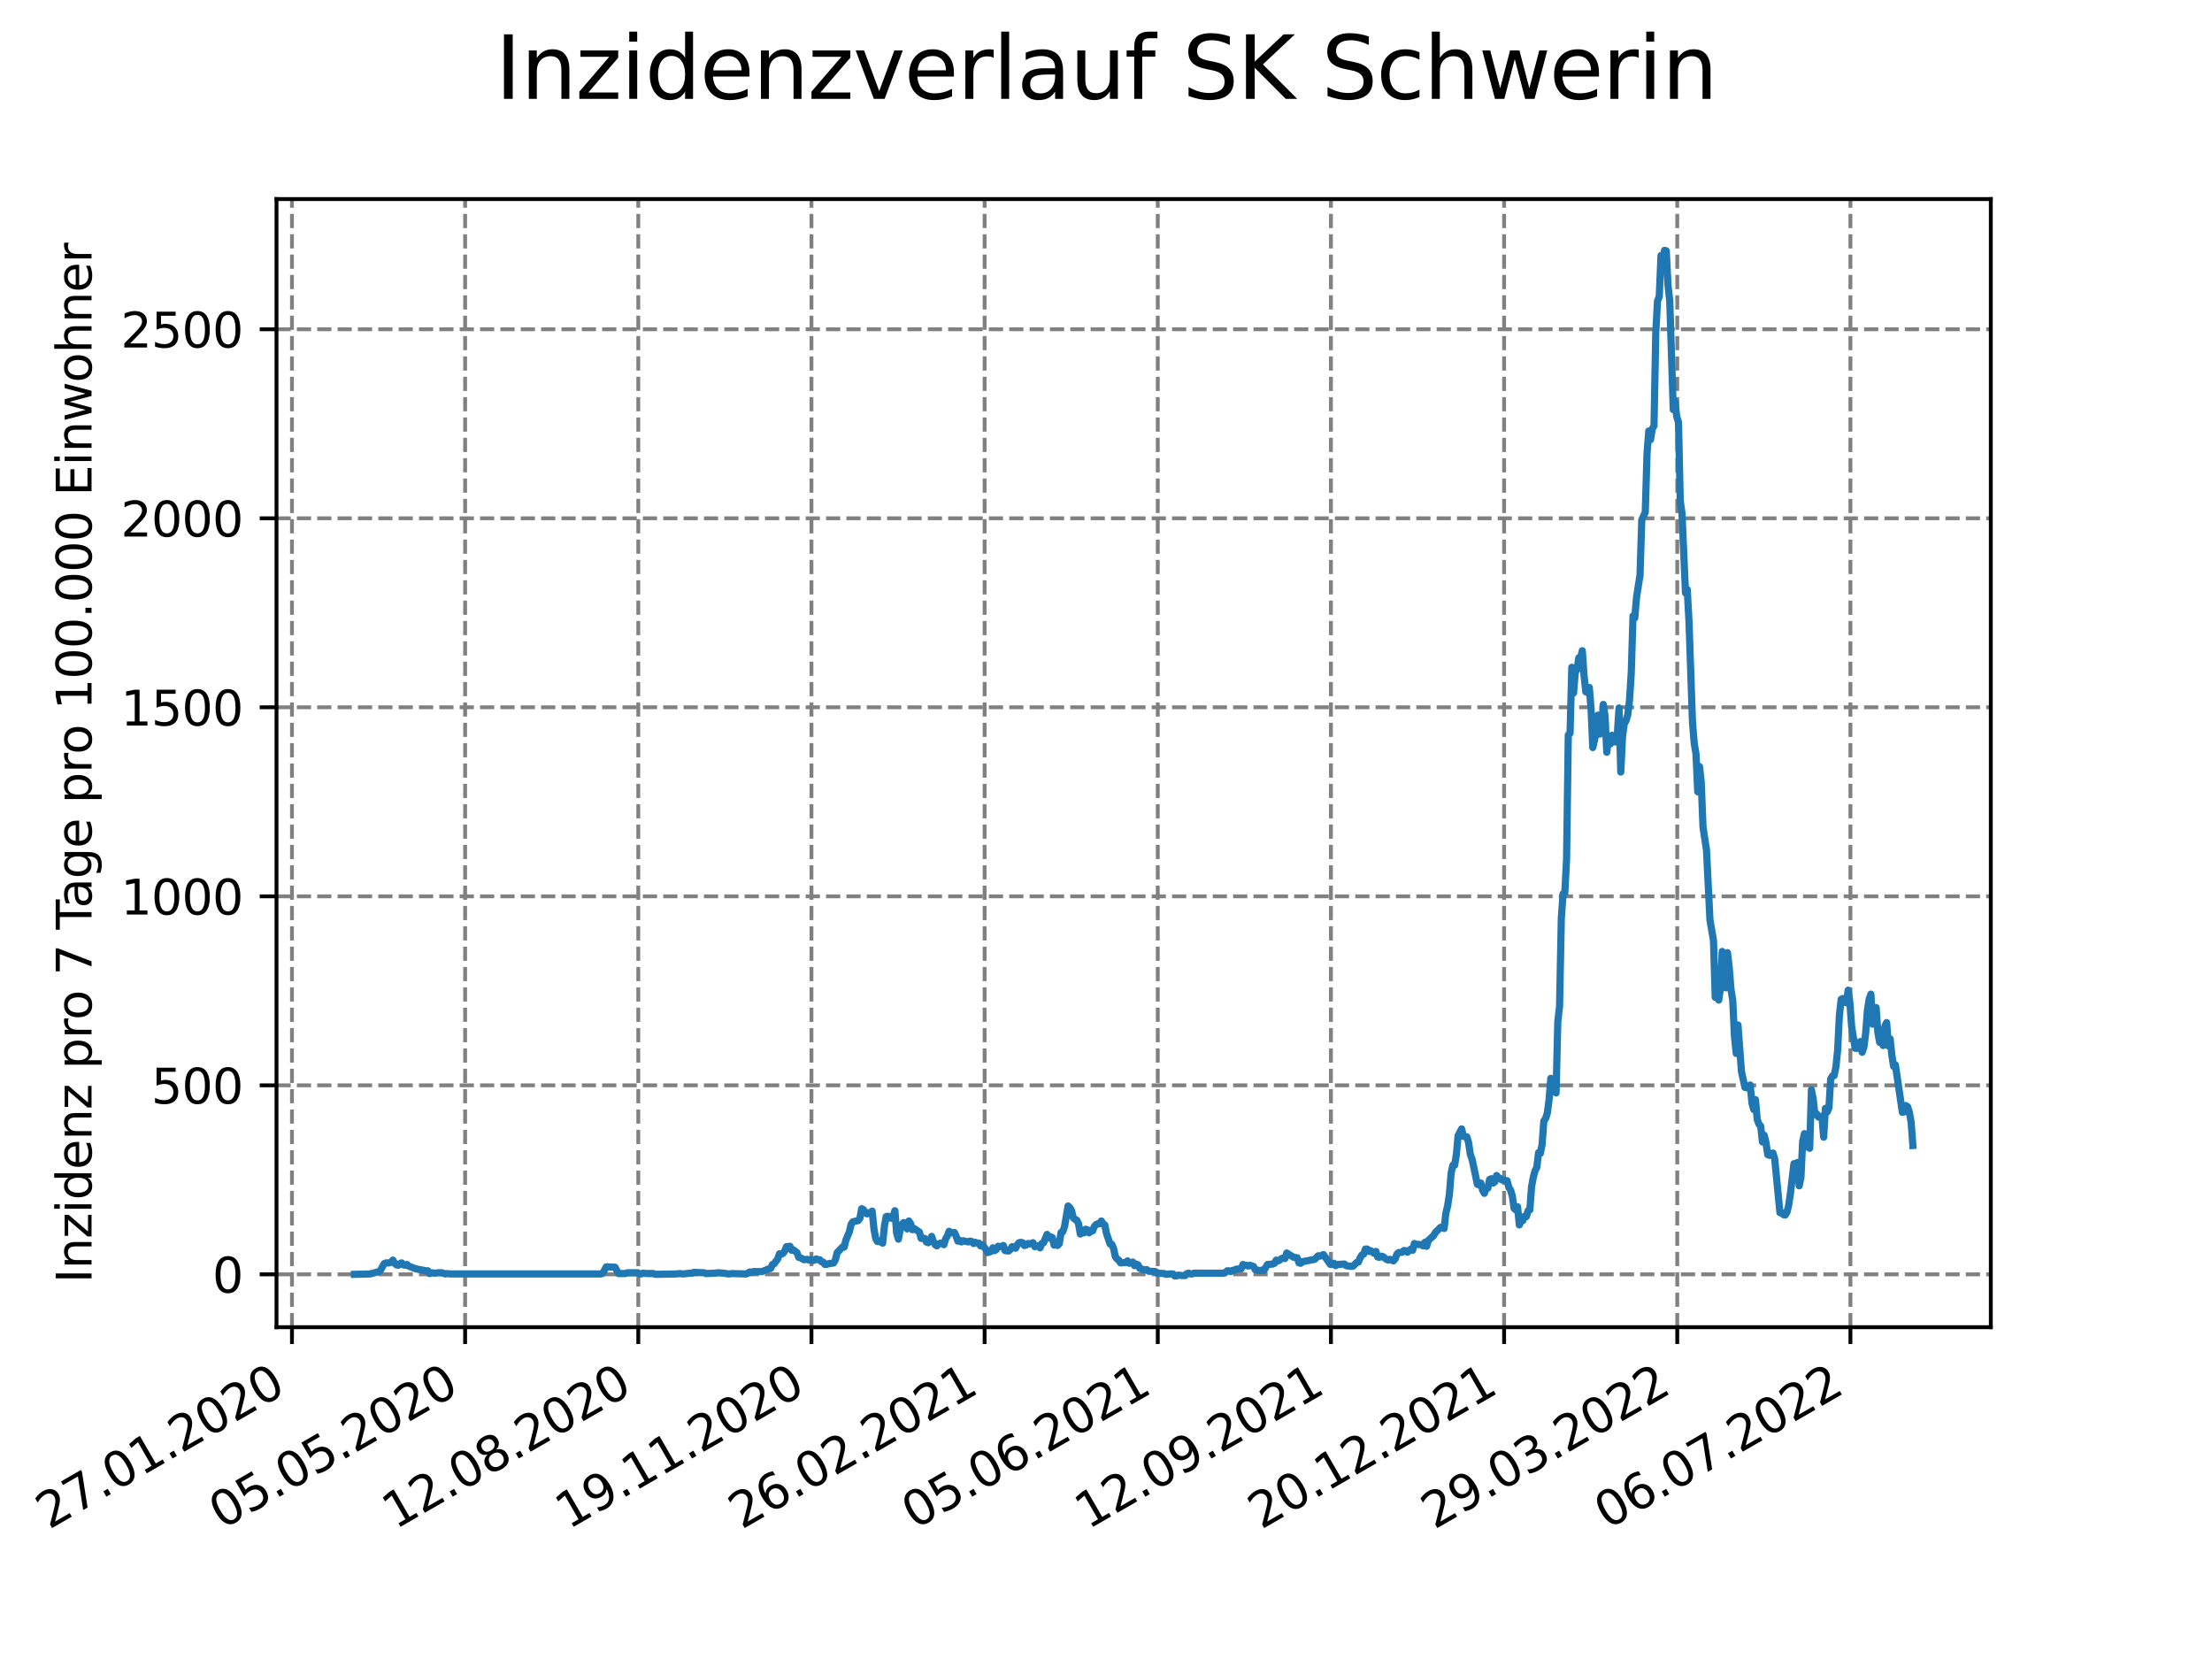 <?xml version="1.0" encoding="utf-8" standalone="no"?>
<!DOCTYPE svg PUBLIC "-//W3C//DTD SVG 1.1//EN"
  "http://www.w3.org/Graphics/SVG/1.1/DTD/svg11.dtd">
<svg xmlns:xlink="http://www.w3.org/1999/xlink" width="460.8pt" height="345.6pt" viewBox="0 0 460.8 345.6" xmlns="http://www.w3.org/2000/svg" version="1.1">
 <defs>
  <style type="text/css">*{stroke-linejoin: round; stroke-linecap: butt}</style>
 </defs>
 <g id="figure_1">
  <g id="patch_1">
   <path d="M 0 345.6 
L 460.8 345.6 
L 460.8 0 
L 0 0 
z
" style="fill: #ffffff"/>
  </g>
  <g id="axes_1">
   <g id="patch_2">
    <path d="M 57.6 276.48 
L 414.72 276.48 
L 414.72 41.472 
L 57.6 41.472 
z
" style="fill: #ffffff"/>
   </g>
   <g id="matplotlib.axis_1">
    <g id="xtick_1">
     <g id="line2d_1">
      <path d="M 60.822 276.48 
L 60.822 41.472 
" clip-path="url(#pbf410a4306)" style="fill: none; stroke-dasharray: 2.96,1.28; stroke-dashoffset: 0; stroke: #808080; stroke-width: 0.8"/>
     </g>
     <g id="line2d_2">
      <defs>
       <path id="mc52e5e1f3c" d="M 0 0 
L 0 3.5 
" style="stroke: #000000; stroke-width: 0.8"/>
      </defs>
      <g>
       <use xlink:href="#mc52e5e1f3c" x="60.822" y="276.48" style="stroke: #000000; stroke-width: 0.8"/>
      </g>
     </g>
     <g id="text_1">
      <!-- 27.01.2020 -->
      <g transform="translate(10.196 318.689)rotate(-30)scale(0.1 -0.1)">
       <defs>
        <path id="DejaVuSans-32" d="M 1228 531 
L 3431 531 
L 3431 0 
L 469 0 
L 469 531 
Q 828 903 1448 1529 
Q 2069 2156 2228 2338 
Q 2531 2678 2651 2914 
Q 2772 3150 2772 3378 
Q 2772 3750 2511 3984 
Q 2250 4219 1831 4219 
Q 1534 4219 1204 4116 
Q 875 4013 500 3803 
L 500 4441 
Q 881 4594 1212 4672 
Q 1544 4750 1819 4750 
Q 2544 4750 2975 4387 
Q 3406 4025 3406 3419 
Q 3406 3131 3298 2873 
Q 3191 2616 2906 2266 
Q 2828 2175 2409 1742 
Q 1991 1309 1228 531 
z
" transform="scale(0.016)"/>
        <path id="DejaVuSans-37" d="M 525 4666 
L 3525 4666 
L 3525 4397 
L 1831 0 
L 1172 0 
L 2766 4134 
L 525 4134 
L 525 4666 
z
" transform="scale(0.016)"/>
        <path id="DejaVuSans-2e" d="M 684 794 
L 1344 794 
L 1344 0 
L 684 0 
L 684 794 
z
" transform="scale(0.016)"/>
        <path id="DejaVuSans-30" d="M 2034 4250 
Q 1547 4250 1301 3770 
Q 1056 3291 1056 2328 
Q 1056 1369 1301 889 
Q 1547 409 2034 409 
Q 2525 409 2770 889 
Q 3016 1369 3016 2328 
Q 3016 3291 2770 3770 
Q 2525 4250 2034 4250 
z
M 2034 4750 
Q 2819 4750 3233 4129 
Q 3647 3509 3647 2328 
Q 3647 1150 3233 529 
Q 2819 -91 2034 -91 
Q 1250 -91 836 529 
Q 422 1150 422 2328 
Q 422 3509 836 4129 
Q 1250 4750 2034 4750 
z
" transform="scale(0.016)"/>
        <path id="DejaVuSans-31" d="M 794 531 
L 1825 531 
L 1825 4091 
L 703 3866 
L 703 4441 
L 1819 4666 
L 2450 4666 
L 2450 531 
L 3481 531 
L 3481 0 
L 794 0 
L 794 531 
z
" transform="scale(0.016)"/>
       </defs>
       <use xlink:href="#DejaVuSans-32"/>
       <use xlink:href="#DejaVuSans-37" x="63.623"/>
       <use xlink:href="#DejaVuSans-2e" x="127.246"/>
       <use xlink:href="#DejaVuSans-30" x="159.033"/>
       <use xlink:href="#DejaVuSans-31" x="222.656"/>
       <use xlink:href="#DejaVuSans-2e" x="286.279"/>
       <use xlink:href="#DejaVuSans-32" x="318.066"/>
       <use xlink:href="#DejaVuSans-30" x="381.689"/>
       <use xlink:href="#DejaVuSans-32" x="445.312"/>
       <use xlink:href="#DejaVuSans-30" x="508.936"/>
      </g>
     </g>
    </g>
    <g id="xtick_2">
     <g id="line2d_3">
      <path d="M 96.894 276.48 
L 96.894 41.472 
" clip-path="url(#pbf410a4306)" style="fill: none; stroke-dasharray: 2.96,1.28; stroke-dashoffset: 0; stroke: #808080; stroke-width: 0.8"/>
     </g>
     <g id="line2d_4">
      <g>
       <use xlink:href="#mc52e5e1f3c" x="96.894" y="276.48" style="stroke: #000000; stroke-width: 0.8"/>
      </g>
     </g>
     <g id="text_2">
      <!-- 05.05.2020 -->
      <g transform="translate(46.269 318.689)rotate(-30)scale(0.1 -0.1)">
       <defs>
        <path id="DejaVuSans-35" d="M 691 4666 
L 3169 4666 
L 3169 4134 
L 1269 4134 
L 1269 2991 
Q 1406 3038 1543 3061 
Q 1681 3084 1819 3084 
Q 2600 3084 3056 2656 
Q 3513 2228 3513 1497 
Q 3513 744 3044 326 
Q 2575 -91 1722 -91 
Q 1428 -91 1123 -41 
Q 819 9 494 109 
L 494 744 
Q 775 591 1075 516 
Q 1375 441 1709 441 
Q 2250 441 2565 725 
Q 2881 1009 2881 1497 
Q 2881 1984 2565 2268 
Q 2250 2553 1709 2553 
Q 1456 2553 1204 2497 
Q 953 2441 691 2322 
L 691 4666 
z
" transform="scale(0.016)"/>
       </defs>
       <use xlink:href="#DejaVuSans-30"/>
       <use xlink:href="#DejaVuSans-35" x="63.623"/>
       <use xlink:href="#DejaVuSans-2e" x="127.246"/>
       <use xlink:href="#DejaVuSans-30" x="159.033"/>
       <use xlink:href="#DejaVuSans-35" x="222.656"/>
       <use xlink:href="#DejaVuSans-2e" x="286.279"/>
       <use xlink:href="#DejaVuSans-32" x="318.066"/>
       <use xlink:href="#DejaVuSans-30" x="381.689"/>
       <use xlink:href="#DejaVuSans-32" x="445.312"/>
       <use xlink:href="#DejaVuSans-30" x="508.936"/>
      </g>
     </g>
    </g>
    <g id="xtick_3">
     <g id="line2d_5">
      <path d="M 132.967 276.48 
L 132.967 41.472 
" clip-path="url(#pbf410a4306)" style="fill: none; stroke-dasharray: 2.96,1.28; stroke-dashoffset: 0; stroke: #808080; stroke-width: 0.8"/>
     </g>
     <g id="line2d_6">
      <g>
       <use xlink:href="#mc52e5e1f3c" x="132.967" y="276.48" style="stroke: #000000; stroke-width: 0.8"/>
      </g>
     </g>
     <g id="text_3">
      <!-- 12.08.2020 -->
      <g transform="translate(82.342 318.689)rotate(-30)scale(0.1 -0.1)">
       <defs>
        <path id="DejaVuSans-38" d="M 2034 2216 
Q 1584 2216 1326 1975 
Q 1069 1734 1069 1313 
Q 1069 891 1326 650 
Q 1584 409 2034 409 
Q 2484 409 2743 651 
Q 3003 894 3003 1313 
Q 3003 1734 2745 1975 
Q 2488 2216 2034 2216 
z
M 1403 2484 
Q 997 2584 770 2862 
Q 544 3141 544 3541 
Q 544 4100 942 4425 
Q 1341 4750 2034 4750 
Q 2731 4750 3128 4425 
Q 3525 4100 3525 3541 
Q 3525 3141 3298 2862 
Q 3072 2584 2669 2484 
Q 3125 2378 3379 2068 
Q 3634 1759 3634 1313 
Q 3634 634 3220 271 
Q 2806 -91 2034 -91 
Q 1263 -91 848 271 
Q 434 634 434 1313 
Q 434 1759 690 2068 
Q 947 2378 1403 2484 
z
M 1172 3481 
Q 1172 3119 1398 2916 
Q 1625 2713 2034 2713 
Q 2441 2713 2670 2916 
Q 2900 3119 2900 3481 
Q 2900 3844 2670 4047 
Q 2441 4250 2034 4250 
Q 1625 4250 1398 4047 
Q 1172 3844 1172 3481 
z
" transform="scale(0.016)"/>
       </defs>
       <use xlink:href="#DejaVuSans-31"/>
       <use xlink:href="#DejaVuSans-32" x="63.623"/>
       <use xlink:href="#DejaVuSans-2e" x="127.246"/>
       <use xlink:href="#DejaVuSans-30" x="159.033"/>
       <use xlink:href="#DejaVuSans-38" x="222.656"/>
       <use xlink:href="#DejaVuSans-2e" x="286.279"/>
       <use xlink:href="#DejaVuSans-32" x="318.066"/>
       <use xlink:href="#DejaVuSans-30" x="381.689"/>
       <use xlink:href="#DejaVuSans-32" x="445.312"/>
       <use xlink:href="#DejaVuSans-30" x="508.936"/>
      </g>
     </g>
    </g>
    <g id="xtick_4">
     <g id="line2d_7">
      <path d="M 169.04 276.48 
L 169.04 41.472 
" clip-path="url(#pbf410a4306)" style="fill: none; stroke-dasharray: 2.96,1.28; stroke-dashoffset: 0; stroke: #808080; stroke-width: 0.8"/>
     </g>
     <g id="line2d_8">
      <g>
       <use xlink:href="#mc52e5e1f3c" x="169.04" y="276.48" style="stroke: #000000; stroke-width: 0.8"/>
      </g>
     </g>
     <g id="text_4">
      <!-- 19.11.2020 -->
      <g transform="translate(118.415 318.689)rotate(-30)scale(0.1 -0.1)">
       <defs>
        <path id="DejaVuSans-39" d="M 703 97 
L 703 672 
Q 941 559 1184 500 
Q 1428 441 1663 441 
Q 2288 441 2617 861 
Q 2947 1281 2994 2138 
Q 2813 1869 2534 1725 
Q 2256 1581 1919 1581 
Q 1219 1581 811 2004 
Q 403 2428 403 3163 
Q 403 3881 828 4315 
Q 1253 4750 1959 4750 
Q 2769 4750 3195 4129 
Q 3622 3509 3622 2328 
Q 3622 1225 3098 567 
Q 2575 -91 1691 -91 
Q 1453 -91 1209 -44 
Q 966 3 703 97 
z
M 1959 2075 
Q 2384 2075 2632 2365 
Q 2881 2656 2881 3163 
Q 2881 3666 2632 3958 
Q 2384 4250 1959 4250 
Q 1534 4250 1286 3958 
Q 1038 3666 1038 3163 
Q 1038 2656 1286 2365 
Q 1534 2075 1959 2075 
z
" transform="scale(0.016)"/>
       </defs>
       <use xlink:href="#DejaVuSans-31"/>
       <use xlink:href="#DejaVuSans-39" x="63.623"/>
       <use xlink:href="#DejaVuSans-2e" x="127.246"/>
       <use xlink:href="#DejaVuSans-31" x="159.033"/>
       <use xlink:href="#DejaVuSans-31" x="222.656"/>
       <use xlink:href="#DejaVuSans-2e" x="286.279"/>
       <use xlink:href="#DejaVuSans-32" x="318.066"/>
       <use xlink:href="#DejaVuSans-30" x="381.689"/>
       <use xlink:href="#DejaVuSans-32" x="445.312"/>
       <use xlink:href="#DejaVuSans-30" x="508.936"/>
      </g>
     </g>
    </g>
    <g id="xtick_5">
     <g id="line2d_9">
      <path d="M 205.113 276.48 
L 205.113 41.472 
" clip-path="url(#pbf410a4306)" style="fill: none; stroke-dasharray: 2.96,1.28; stroke-dashoffset: 0; stroke: #808080; stroke-width: 0.8"/>
     </g>
     <g id="line2d_10">
      <g>
       <use xlink:href="#mc52e5e1f3c" x="205.113" y="276.48" style="stroke: #000000; stroke-width: 0.8"/>
      </g>
     </g>
     <g id="text_5">
      <!-- 26.02.2021 -->
      <g transform="translate(154.487 318.689)rotate(-30)scale(0.1 -0.1)">
       <defs>
        <path id="DejaVuSans-36" d="M 2113 2584 
Q 1688 2584 1439 2293 
Q 1191 2003 1191 1497 
Q 1191 994 1439 701 
Q 1688 409 2113 409 
Q 2538 409 2786 701 
Q 3034 994 3034 1497 
Q 3034 2003 2786 2293 
Q 2538 2584 2113 2584 
z
M 3366 4563 
L 3366 3988 
Q 3128 4100 2886 4159 
Q 2644 4219 2406 4219 
Q 1781 4219 1451 3797 
Q 1122 3375 1075 2522 
Q 1259 2794 1537 2939 
Q 1816 3084 2150 3084 
Q 2853 3084 3261 2657 
Q 3669 2231 3669 1497 
Q 3669 778 3244 343 
Q 2819 -91 2113 -91 
Q 1303 -91 875 529 
Q 447 1150 447 2328 
Q 447 3434 972 4092 
Q 1497 4750 2381 4750 
Q 2619 4750 2861 4703 
Q 3103 4656 3366 4563 
z
" transform="scale(0.016)"/>
       </defs>
       <use xlink:href="#DejaVuSans-32"/>
       <use xlink:href="#DejaVuSans-36" x="63.623"/>
       <use xlink:href="#DejaVuSans-2e" x="127.246"/>
       <use xlink:href="#DejaVuSans-30" x="159.033"/>
       <use xlink:href="#DejaVuSans-32" x="222.656"/>
       <use xlink:href="#DejaVuSans-2e" x="286.279"/>
       <use xlink:href="#DejaVuSans-32" x="318.066"/>
       <use xlink:href="#DejaVuSans-30" x="381.689"/>
       <use xlink:href="#DejaVuSans-32" x="445.312"/>
       <use xlink:href="#DejaVuSans-31" x="508.936"/>
      </g>
     </g>
    </g>
    <g id="xtick_6">
     <g id="line2d_11">
      <path d="M 241.185 276.48 
L 241.185 41.472 
" clip-path="url(#pbf410a4306)" style="fill: none; stroke-dasharray: 2.96,1.28; stroke-dashoffset: 0; stroke: #808080; stroke-width: 0.8"/>
     </g>
     <g id="line2d_12">
      <g>
       <use xlink:href="#mc52e5e1f3c" x="241.185" y="276.48" style="stroke: #000000; stroke-width: 0.8"/>
      </g>
     </g>
     <g id="text_6">
      <!-- 05.06.2021 -->
      <g transform="translate(190.56 318.689)rotate(-30)scale(0.1 -0.1)">
       <use xlink:href="#DejaVuSans-30"/>
       <use xlink:href="#DejaVuSans-35" x="63.623"/>
       <use xlink:href="#DejaVuSans-2e" x="127.246"/>
       <use xlink:href="#DejaVuSans-30" x="159.033"/>
       <use xlink:href="#DejaVuSans-36" x="222.656"/>
       <use xlink:href="#DejaVuSans-2e" x="286.279"/>
       <use xlink:href="#DejaVuSans-32" x="318.066"/>
       <use xlink:href="#DejaVuSans-30" x="381.689"/>
       <use xlink:href="#DejaVuSans-32" x="445.312"/>
       <use xlink:href="#DejaVuSans-31" x="508.936"/>
      </g>
     </g>
    </g>
    <g id="xtick_7">
     <g id="line2d_13">
      <path d="M 277.258 276.48 
L 277.258 41.472 
" clip-path="url(#pbf410a4306)" style="fill: none; stroke-dasharray: 2.96,1.28; stroke-dashoffset: 0; stroke: #808080; stroke-width: 0.8"/>
     </g>
     <g id="line2d_14">
      <g>
       <use xlink:href="#mc52e5e1f3c" x="277.258" y="276.48" style="stroke: #000000; stroke-width: 0.8"/>
      </g>
     </g>
     <g id="text_7">
      <!-- 12.09.2021 -->
      <g transform="translate(226.633 318.689)rotate(-30)scale(0.1 -0.1)">
       <use xlink:href="#DejaVuSans-31"/>
       <use xlink:href="#DejaVuSans-32" x="63.623"/>
       <use xlink:href="#DejaVuSans-2e" x="127.246"/>
       <use xlink:href="#DejaVuSans-30" x="159.033"/>
       <use xlink:href="#DejaVuSans-39" x="222.656"/>
       <use xlink:href="#DejaVuSans-2e" x="286.279"/>
       <use xlink:href="#DejaVuSans-32" x="318.066"/>
       <use xlink:href="#DejaVuSans-30" x="381.689"/>
       <use xlink:href="#DejaVuSans-32" x="445.312"/>
       <use xlink:href="#DejaVuSans-31" x="508.936"/>
      </g>
     </g>
    </g>
    <g id="xtick_8">
     <g id="line2d_15">
      <path d="M 313.331 276.48 
L 313.331 41.472 
" clip-path="url(#pbf410a4306)" style="fill: none; stroke-dasharray: 2.96,1.28; stroke-dashoffset: 0; stroke: #808080; stroke-width: 0.8"/>
     </g>
     <g id="line2d_16">
      <g>
       <use xlink:href="#mc52e5e1f3c" x="313.331" y="276.48" style="stroke: #000000; stroke-width: 0.8"/>
      </g>
     </g>
     <g id="text_8">
      <!-- 20.12.2021 -->
      <g transform="translate(262.706 318.689)rotate(-30)scale(0.1 -0.1)">
       <use xlink:href="#DejaVuSans-32"/>
       <use xlink:href="#DejaVuSans-30" x="63.623"/>
       <use xlink:href="#DejaVuSans-2e" x="127.246"/>
       <use xlink:href="#DejaVuSans-31" x="159.033"/>
       <use xlink:href="#DejaVuSans-32" x="222.656"/>
       <use xlink:href="#DejaVuSans-2e" x="286.279"/>
       <use xlink:href="#DejaVuSans-32" x="318.066"/>
       <use xlink:href="#DejaVuSans-30" x="381.689"/>
       <use xlink:href="#DejaVuSans-32" x="445.312"/>
       <use xlink:href="#DejaVuSans-31" x="508.936"/>
      </g>
     </g>
    </g>
    <g id="xtick_9">
     <g id="line2d_17">
      <path d="M 349.403 276.48 
L 349.403 41.472 
" clip-path="url(#pbf410a4306)" style="fill: none; stroke-dasharray: 2.96,1.28; stroke-dashoffset: 0; stroke: #808080; stroke-width: 0.8"/>
     </g>
     <g id="line2d_18">
      <g>
       <use xlink:href="#mc52e5e1f3c" x="349.403" y="276.48" style="stroke: #000000; stroke-width: 0.8"/>
      </g>
     </g>
     <g id="text_9">
      <!-- 29.03.2022 -->
      <g transform="translate(298.778 318.689)rotate(-30)scale(0.1 -0.1)">
       <defs>
        <path id="DejaVuSans-33" d="M 2597 2516 
Q 3050 2419 3304 2112 
Q 3559 1806 3559 1356 
Q 3559 666 3084 287 
Q 2609 -91 1734 -91 
Q 1441 -91 1130 -33 
Q 819 25 488 141 
L 488 750 
Q 750 597 1062 519 
Q 1375 441 1716 441 
Q 2309 441 2620 675 
Q 2931 909 2931 1356 
Q 2931 1769 2642 2001 
Q 2353 2234 1838 2234 
L 1294 2234 
L 1294 2753 
L 1863 2753 
Q 2328 2753 2575 2939 
Q 2822 3125 2822 3475 
Q 2822 3834 2567 4026 
Q 2313 4219 1838 4219 
Q 1578 4219 1281 4162 
Q 984 4106 628 3988 
L 628 4550 
Q 988 4650 1302 4700 
Q 1616 4750 1894 4750 
Q 2613 4750 3031 4423 
Q 3450 4097 3450 3541 
Q 3450 3153 3228 2886 
Q 3006 2619 2597 2516 
z
" transform="scale(0.016)"/>
       </defs>
       <use xlink:href="#DejaVuSans-32"/>
       <use xlink:href="#DejaVuSans-39" x="63.623"/>
       <use xlink:href="#DejaVuSans-2e" x="127.246"/>
       <use xlink:href="#DejaVuSans-30" x="159.033"/>
       <use xlink:href="#DejaVuSans-33" x="222.656"/>
       <use xlink:href="#DejaVuSans-2e" x="286.279"/>
       <use xlink:href="#DejaVuSans-32" x="318.066"/>
       <use xlink:href="#DejaVuSans-30" x="381.689"/>
       <use xlink:href="#DejaVuSans-32" x="445.312"/>
       <use xlink:href="#DejaVuSans-32" x="508.936"/>
      </g>
     </g>
    </g>
    <g id="xtick_10">
     <g id="line2d_19">
      <path d="M 385.476 276.48 
L 385.476 41.472 
" clip-path="url(#pbf410a4306)" style="fill: none; stroke-dasharray: 2.96,1.28; stroke-dashoffset: 0; stroke: #808080; stroke-width: 0.8"/>
     </g>
     <g id="line2d_20">
      <g>
       <use xlink:href="#mc52e5e1f3c" x="385.476" y="276.48" style="stroke: #000000; stroke-width: 0.8"/>
      </g>
     </g>
     <g id="text_10">
      <!-- 06.07.2022 -->
      <g transform="translate(334.851 318.689)rotate(-30)scale(0.1 -0.1)">
       <use xlink:href="#DejaVuSans-30"/>
       <use xlink:href="#DejaVuSans-36" x="63.623"/>
       <use xlink:href="#DejaVuSans-2e" x="127.246"/>
       <use xlink:href="#DejaVuSans-30" x="159.033"/>
       <use xlink:href="#DejaVuSans-37" x="222.656"/>
       <use xlink:href="#DejaVuSans-2e" x="286.279"/>
       <use xlink:href="#DejaVuSans-32" x="318.066"/>
       <use xlink:href="#DejaVuSans-30" x="381.689"/>
       <use xlink:href="#DejaVuSans-32" x="445.312"/>
       <use xlink:href="#DejaVuSans-32" x="508.936"/>
      </g>
     </g>
    </g>
   </g>
   <g id="matplotlib.axis_2">
    <g id="ytick_1">
     <g id="line2d_21">
      <path d="M 57.6 265.469 
L 414.72 265.469 
" clip-path="url(#pbf410a4306)" style="fill: none; stroke-dasharray: 2.96,1.28; stroke-dashoffset: 0; stroke: #808080; stroke-width: 0.8"/>
     </g>
     <g id="line2d_22">
      <defs>
       <path id="m080d92d76c" d="M 0 0 
L -3.5 0 
" style="stroke: #000000; stroke-width: 0.8"/>
      </defs>
      <g>
       <use xlink:href="#m080d92d76c" x="57.6" y="265.469" style="stroke: #000000; stroke-width: 0.8"/>
      </g>
     </g>
     <g id="text_11">
      <!-- 0 -->
      <g transform="translate(44.237 269.268)scale(0.1 -0.1)">
       <use xlink:href="#DejaVuSans-30"/>
      </g>
     </g>
    </g>
    <g id="ytick_2">
     <g id="line2d_23">
      <path d="M 57.6 226.093 
L 414.72 226.093 
" clip-path="url(#pbf410a4306)" style="fill: none; stroke-dasharray: 2.96,1.28; stroke-dashoffset: 0; stroke: #808080; stroke-width: 0.8"/>
     </g>
     <g id="line2d_24">
      <g>
       <use xlink:href="#m080d92d76c" x="57.6" y="226.093" style="stroke: #000000; stroke-width: 0.8"/>
      </g>
     </g>
     <g id="text_12">
      <!-- 500 -->
      <g transform="translate(31.512 229.893)scale(0.1 -0.1)">
       <use xlink:href="#DejaVuSans-35"/>
       <use xlink:href="#DejaVuSans-30" x="63.623"/>
       <use xlink:href="#DejaVuSans-30" x="127.246"/>
      </g>
     </g>
    </g>
    <g id="ytick_3">
     <g id="line2d_25">
      <path d="M 57.6 186.718 
L 414.72 186.718 
" clip-path="url(#pbf410a4306)" style="fill: none; stroke-dasharray: 2.96,1.28; stroke-dashoffset: 0; stroke: #808080; stroke-width: 0.8"/>
     </g>
     <g id="line2d_26">
      <g>
       <use xlink:href="#m080d92d76c" x="57.6" y="186.718" style="stroke: #000000; stroke-width: 0.8"/>
      </g>
     </g>
     <g id="text_13">
      <!-- 1000 -->
      <g transform="translate(25.15 190.518)scale(0.1 -0.1)">
       <use xlink:href="#DejaVuSans-31"/>
       <use xlink:href="#DejaVuSans-30" x="63.623"/>
       <use xlink:href="#DejaVuSans-30" x="127.246"/>
       <use xlink:href="#DejaVuSans-30" x="190.869"/>
      </g>
     </g>
    </g>
    <g id="ytick_4">
     <g id="line2d_27">
      <path d="M 57.6 147.343 
L 414.72 147.343 
" clip-path="url(#pbf410a4306)" style="fill: none; stroke-dasharray: 2.96,1.28; stroke-dashoffset: 0; stroke: #808080; stroke-width: 0.8"/>
     </g>
     <g id="line2d_28">
      <g>
       <use xlink:href="#m080d92d76c" x="57.6" y="147.343" style="stroke: #000000; stroke-width: 0.8"/>
      </g>
     </g>
     <g id="text_14">
      <!-- 1500 -->
      <g transform="translate(25.15 151.143)scale(0.1 -0.1)">
       <use xlink:href="#DejaVuSans-31"/>
       <use xlink:href="#DejaVuSans-35" x="63.623"/>
       <use xlink:href="#DejaVuSans-30" x="127.246"/>
       <use xlink:href="#DejaVuSans-30" x="190.869"/>
      </g>
     </g>
    </g>
    <g id="ytick_5">
     <g id="line2d_29">
      <path d="M 57.6 107.968 
L 414.72 107.968 
" clip-path="url(#pbf410a4306)" style="fill: none; stroke-dasharray: 2.96,1.28; stroke-dashoffset: 0; stroke: #808080; stroke-width: 0.8"/>
     </g>
     <g id="line2d_30">
      <g>
       <use xlink:href="#m080d92d76c" x="57.6" y="107.968" style="stroke: #000000; stroke-width: 0.8"/>
      </g>
     </g>
     <g id="text_15">
      <!-- 2000 -->
      <g transform="translate(25.15 111.767)scale(0.1 -0.1)">
       <use xlink:href="#DejaVuSans-32"/>
       <use xlink:href="#DejaVuSans-30" x="63.623"/>
       <use xlink:href="#DejaVuSans-30" x="127.246"/>
       <use xlink:href="#DejaVuSans-30" x="190.869"/>
      </g>
     </g>
    </g>
    <g id="ytick_6">
     <g id="line2d_31">
      <path d="M 57.6 68.593 
L 414.72 68.593 
" clip-path="url(#pbf410a4306)" style="fill: none; stroke-dasharray: 2.96,1.28; stroke-dashoffset: 0; stroke: #808080; stroke-width: 0.8"/>
     </g>
     <g id="line2d_32">
      <g>
       <use xlink:href="#m080d92d76c" x="57.6" y="68.593" style="stroke: #000000; stroke-width: 0.8"/>
      </g>
     </g>
     <g id="text_16">
      <!-- 2500 -->
      <g transform="translate(25.15 72.392)scale(0.1 -0.1)">
       <use xlink:href="#DejaVuSans-32"/>
       <use xlink:href="#DejaVuSans-35" x="63.623"/>
       <use xlink:href="#DejaVuSans-30" x="127.246"/>
       <use xlink:href="#DejaVuSans-30" x="190.869"/>
      </g>
     </g>
    </g>
    <g id="text_17">
     <!-- Inzidenz pro 7 Tage pro 100.000 Einwohner -->
     <g transform="translate(19.07 267.301)rotate(-90)scale(0.1 -0.1)">
      <defs>
       <path id="DejaVuSans-49" d="M 628 4666 
L 1259 4666 
L 1259 0 
L 628 0 
L 628 4666 
z
" transform="scale(0.016)"/>
       <path id="DejaVuSans-6e" d="M 3513 2113 
L 3513 0 
L 2938 0 
L 2938 2094 
Q 2938 2591 2744 2837 
Q 2550 3084 2163 3084 
Q 1697 3084 1428 2787 
Q 1159 2491 1159 1978 
L 1159 0 
L 581 0 
L 581 3500 
L 1159 3500 
L 1159 2956 
Q 1366 3272 1645 3428 
Q 1925 3584 2291 3584 
Q 2894 3584 3203 3211 
Q 3513 2838 3513 2113 
z
" transform="scale(0.016)"/>
       <path id="DejaVuSans-7a" d="M 353 3500 
L 3084 3500 
L 3084 2975 
L 922 459 
L 3084 459 
L 3084 0 
L 275 0 
L 275 525 
L 2438 3041 
L 353 3041 
L 353 3500 
z
" transform="scale(0.016)"/>
       <path id="DejaVuSans-69" d="M 603 3500 
L 1178 3500 
L 1178 0 
L 603 0 
L 603 3500 
z
M 603 4863 
L 1178 4863 
L 1178 4134 
L 603 4134 
L 603 4863 
z
" transform="scale(0.016)"/>
       <path id="DejaVuSans-64" d="M 2906 2969 
L 2906 4863 
L 3481 4863 
L 3481 0 
L 2906 0 
L 2906 525 
Q 2725 213 2448 61 
Q 2172 -91 1784 -91 
Q 1150 -91 751 415 
Q 353 922 353 1747 
Q 353 2572 751 3078 
Q 1150 3584 1784 3584 
Q 2172 3584 2448 3432 
Q 2725 3281 2906 2969 
z
M 947 1747 
Q 947 1113 1208 752 
Q 1469 391 1925 391 
Q 2381 391 2643 752 
Q 2906 1113 2906 1747 
Q 2906 2381 2643 2742 
Q 2381 3103 1925 3103 
Q 1469 3103 1208 2742 
Q 947 2381 947 1747 
z
" transform="scale(0.016)"/>
       <path id="DejaVuSans-65" d="M 3597 1894 
L 3597 1613 
L 953 1613 
Q 991 1019 1311 708 
Q 1631 397 2203 397 
Q 2534 397 2845 478 
Q 3156 559 3463 722 
L 3463 178 
Q 3153 47 2828 -22 
Q 2503 -91 2169 -91 
Q 1331 -91 842 396 
Q 353 884 353 1716 
Q 353 2575 817 3079 
Q 1281 3584 2069 3584 
Q 2775 3584 3186 3129 
Q 3597 2675 3597 1894 
z
M 3022 2063 
Q 3016 2534 2758 2815 
Q 2500 3097 2075 3097 
Q 1594 3097 1305 2825 
Q 1016 2553 972 2059 
L 3022 2063 
z
" transform="scale(0.016)"/>
       <path id="DejaVuSans-20" transform="scale(0.016)"/>
       <path id="DejaVuSans-70" d="M 1159 525 
L 1159 -1331 
L 581 -1331 
L 581 3500 
L 1159 3500 
L 1159 2969 
Q 1341 3281 1617 3432 
Q 1894 3584 2278 3584 
Q 2916 3584 3314 3078 
Q 3713 2572 3713 1747 
Q 3713 922 3314 415 
Q 2916 -91 2278 -91 
Q 1894 -91 1617 61 
Q 1341 213 1159 525 
z
M 3116 1747 
Q 3116 2381 2855 2742 
Q 2594 3103 2138 3103 
Q 1681 3103 1420 2742 
Q 1159 2381 1159 1747 
Q 1159 1113 1420 752 
Q 1681 391 2138 391 
Q 2594 391 2855 752 
Q 3116 1113 3116 1747 
z
" transform="scale(0.016)"/>
       <path id="DejaVuSans-72" d="M 2631 2963 
Q 2534 3019 2420 3045 
Q 2306 3072 2169 3072 
Q 1681 3072 1420 2755 
Q 1159 2438 1159 1844 
L 1159 0 
L 581 0 
L 581 3500 
L 1159 3500 
L 1159 2956 
Q 1341 3275 1631 3429 
Q 1922 3584 2338 3584 
Q 2397 3584 2469 3576 
Q 2541 3569 2628 3553 
L 2631 2963 
z
" transform="scale(0.016)"/>
       <path id="DejaVuSans-6f" d="M 1959 3097 
Q 1497 3097 1228 2736 
Q 959 2375 959 1747 
Q 959 1119 1226 758 
Q 1494 397 1959 397 
Q 2419 397 2687 759 
Q 2956 1122 2956 1747 
Q 2956 2369 2687 2733 
Q 2419 3097 1959 3097 
z
M 1959 3584 
Q 2709 3584 3137 3096 
Q 3566 2609 3566 1747 
Q 3566 888 3137 398 
Q 2709 -91 1959 -91 
Q 1206 -91 779 398 
Q 353 888 353 1747 
Q 353 2609 779 3096 
Q 1206 3584 1959 3584 
z
" transform="scale(0.016)"/>
       <path id="DejaVuSans-54" d="M -19 4666 
L 3928 4666 
L 3928 4134 
L 2272 4134 
L 2272 0 
L 1638 0 
L 1638 4134 
L -19 4134 
L -19 4666 
z
" transform="scale(0.016)"/>
       <path id="DejaVuSans-61" d="M 2194 1759 
Q 1497 1759 1228 1600 
Q 959 1441 959 1056 
Q 959 750 1161 570 
Q 1363 391 1709 391 
Q 2188 391 2477 730 
Q 2766 1069 2766 1631 
L 2766 1759 
L 2194 1759 
z
M 3341 1997 
L 3341 0 
L 2766 0 
L 2766 531 
Q 2569 213 2275 61 
Q 1981 -91 1556 -91 
Q 1019 -91 701 211 
Q 384 513 384 1019 
Q 384 1609 779 1909 
Q 1175 2209 1959 2209 
L 2766 2209 
L 2766 2266 
Q 2766 2663 2505 2880 
Q 2244 3097 1772 3097 
Q 1472 3097 1187 3025 
Q 903 2953 641 2809 
L 641 3341 
Q 956 3463 1253 3523 
Q 1550 3584 1831 3584 
Q 2591 3584 2966 3190 
Q 3341 2797 3341 1997 
z
" transform="scale(0.016)"/>
       <path id="DejaVuSans-67" d="M 2906 1791 
Q 2906 2416 2648 2759 
Q 2391 3103 1925 3103 
Q 1463 3103 1205 2759 
Q 947 2416 947 1791 
Q 947 1169 1205 825 
Q 1463 481 1925 481 
Q 2391 481 2648 825 
Q 2906 1169 2906 1791 
z
M 3481 434 
Q 3481 -459 3084 -895 
Q 2688 -1331 1869 -1331 
Q 1566 -1331 1297 -1286 
Q 1028 -1241 775 -1147 
L 775 -588 
Q 1028 -725 1275 -790 
Q 1522 -856 1778 -856 
Q 2344 -856 2625 -561 
Q 2906 -266 2906 331 
L 2906 616 
Q 2728 306 2450 153 
Q 2172 0 1784 0 
Q 1141 0 747 490 
Q 353 981 353 1791 
Q 353 2603 747 3093 
Q 1141 3584 1784 3584 
Q 2172 3584 2450 3431 
Q 2728 3278 2906 2969 
L 2906 3500 
L 3481 3500 
L 3481 434 
z
" transform="scale(0.016)"/>
       <path id="DejaVuSans-45" d="M 628 4666 
L 3578 4666 
L 3578 4134 
L 1259 4134 
L 1259 2753 
L 3481 2753 
L 3481 2222 
L 1259 2222 
L 1259 531 
L 3634 531 
L 3634 0 
L 628 0 
L 628 4666 
z
" transform="scale(0.016)"/>
       <path id="DejaVuSans-77" d="M 269 3500 
L 844 3500 
L 1563 769 
L 2278 3500 
L 2956 3500 
L 3675 769 
L 4391 3500 
L 4966 3500 
L 4050 0 
L 3372 0 
L 2619 2869 
L 1863 0 
L 1184 0 
L 269 3500 
z
" transform="scale(0.016)"/>
       <path id="DejaVuSans-68" d="M 3513 2113 
L 3513 0 
L 2938 0 
L 2938 2094 
Q 2938 2591 2744 2837 
Q 2550 3084 2163 3084 
Q 1697 3084 1428 2787 
Q 1159 2491 1159 1978 
L 1159 0 
L 581 0 
L 581 4863 
L 1159 4863 
L 1159 2956 
Q 1366 3272 1645 3428 
Q 1925 3584 2291 3584 
Q 2894 3584 3203 3211 
Q 3513 2838 3513 2113 
z
" transform="scale(0.016)"/>
      </defs>
      <use xlink:href="#DejaVuSans-49"/>
      <use xlink:href="#DejaVuSans-6e" x="29.492"/>
      <use xlink:href="#DejaVuSans-7a" x="92.871"/>
      <use xlink:href="#DejaVuSans-69" x="145.361"/>
      <use xlink:href="#DejaVuSans-64" x="173.145"/>
      <use xlink:href="#DejaVuSans-65" x="236.621"/>
      <use xlink:href="#DejaVuSans-6e" x="298.145"/>
      <use xlink:href="#DejaVuSans-7a" x="361.523"/>
      <use xlink:href="#DejaVuSans-20" x="414.014"/>
      <use xlink:href="#DejaVuSans-70" x="445.801"/>
      <use xlink:href="#DejaVuSans-72" x="509.277"/>
      <use xlink:href="#DejaVuSans-6f" x="548.141"/>
      <use xlink:href="#DejaVuSans-20" x="609.322"/>
      <use xlink:href="#DejaVuSans-37" x="641.109"/>
      <use xlink:href="#DejaVuSans-20" x="704.732"/>
      <use xlink:href="#DejaVuSans-54" x="736.52"/>
      <use xlink:href="#DejaVuSans-61" x="781.104"/>
      <use xlink:href="#DejaVuSans-67" x="842.383"/>
      <use xlink:href="#DejaVuSans-65" x="905.859"/>
      <use xlink:href="#DejaVuSans-20" x="967.383"/>
      <use xlink:href="#DejaVuSans-70" x="999.17"/>
      <use xlink:href="#DejaVuSans-72" x="1062.646"/>
      <use xlink:href="#DejaVuSans-6f" x="1101.51"/>
      <use xlink:href="#DejaVuSans-20" x="1162.691"/>
      <use xlink:href="#DejaVuSans-31" x="1194.479"/>
      <use xlink:href="#DejaVuSans-30" x="1258.102"/>
      <use xlink:href="#DejaVuSans-30" x="1321.725"/>
      <use xlink:href="#DejaVuSans-2e" x="1385.348"/>
      <use xlink:href="#DejaVuSans-30" x="1417.135"/>
      <use xlink:href="#DejaVuSans-30" x="1480.758"/>
      <use xlink:href="#DejaVuSans-30" x="1544.381"/>
      <use xlink:href="#DejaVuSans-20" x="1608.004"/>
      <use xlink:href="#DejaVuSans-45" x="1639.791"/>
      <use xlink:href="#DejaVuSans-69" x="1702.975"/>
      <use xlink:href="#DejaVuSans-6e" x="1730.758"/>
      <use xlink:href="#DejaVuSans-77" x="1794.137"/>
      <use xlink:href="#DejaVuSans-6f" x="1875.924"/>
      <use xlink:href="#DejaVuSans-68" x="1937.105"/>
      <use xlink:href="#DejaVuSans-6e" x="2000.484"/>
      <use xlink:href="#DejaVuSans-65" x="2063.863"/>
      <use xlink:href="#DejaVuSans-72" x="2125.387"/>
     </g>
    </g>
   </g>
   <g id="line2d_33">
    <path d="M 73.833 265.469 
L 77.112 265.386 
L 78.934 264.892 
L 79.298 264.563 
L 80.027 263.246 
L 80.391 263.081 
L 81.12 263.081 
L 81.485 262.916 
L 81.849 262.505 
L 82.213 263.163 
L 82.578 263.493 
L 82.942 263.575 
L 83.306 263.246 
L 83.671 263.081 
L 84.035 263.493 
L 84.399 263.575 
L 84.764 263.41 
L 85.128 263.74 
L 86.586 264.316 
L 88.772 264.728 
L 89.136 264.728 
L 89.501 265.304 
L 89.865 265.139 
L 90.594 265.222 
L 91.323 265.139 
L 92.051 265.139 
L 92.78 265.386 
L 93.144 265.304 
L 93.873 265.386 
L 125.209 265.386 
L 125.573 265.222 
L 126.302 263.904 
L 128.124 263.987 
L 128.853 265.304 
L 130.31 265.304 
L 130.675 265.139 
L 132.861 265.139 
L 133.225 265.386 
L 133.59 265.386 
L 133.954 265.222 
L 134.683 265.304 
L 136.14 265.304 
L 136.505 265.469 
L 140.877 265.386 
L 141.606 265.304 
L 142.334 265.386 
L 143.063 265.304 
L 143.792 265.222 
L 144.156 265.222 
L 144.521 265.057 
L 146.707 265.139 
L 147.071 265.304 
L 148.893 265.222 
L 149.622 265.139 
L 150.715 265.222 
L 151.808 265.386 
L 152.537 265.304 
L 155.452 265.386 
L 156.181 264.975 
L 156.545 265.057 
L 156.909 264.892 
L 158.731 264.892 
L 160.189 264.316 
L 160.553 264.234 
L 160.917 263.41 
L 161.282 263.246 
L 162.011 262.258 
L 162.375 261.187 
L 162.739 261.27 
L 163.104 261.105 
L 163.468 260.611 
L 163.832 259.705 
L 164.561 259.623 
L 164.925 260.446 
L 165.29 260.364 
L 166.019 260.94 
L 166.383 261.928 
L 166.747 262.011 
L 167.476 262.422 
L 168.205 262.34 
L 168.569 262.505 
L 168.934 262.422 
L 169.298 262.587 
L 169.662 262.505 
L 170.027 262.258 
L 170.391 262.422 
L 170.755 262.422 
L 171.12 262.834 
L 171.484 262.916 
L 171.849 263.41 
L 172.213 263.41 
L 172.577 263.246 
L 173.306 263.163 
L 173.67 263.081 
L 174.035 262.422 
L 174.399 260.94 
L 175.492 259.788 
L 175.857 259.788 
L 176.221 258.306 
L 176.95 256.577 
L 177.314 255.013 
L 177.678 254.519 
L 178.772 254.272 
L 179.136 253.778 
L 179.5 251.802 
L 179.865 251.967 
L 180.229 252.625 
L 180.593 252.872 
L 180.958 252.625 
L 181.322 252.872 
L 181.687 252.296 
L 182.051 255.918 
L 182.415 257.977 
L 182.78 258.635 
L 183.144 258.553 
L 183.873 258.965 
L 184.237 255.424 
L 184.602 253.448 
L 184.966 253.366 
L 185.33 253.695 
L 185.695 253.778 
L 186.059 253.366 
L 186.423 252.214 
L 186.788 256.906 
L 187.152 258.141 
L 187.516 256.165 
L 187.881 255.095 
L 188.245 254.683 
L 188.61 255.095 
L 188.974 256.001 
L 189.338 254.354 
L 189.703 254.93 
L 190.067 256.165 
L 190.431 255.918 
L 191.525 256.659 
L 191.889 257.977 
L 192.618 257.977 
L 192.982 258.718 
L 193.346 258.882 
L 193.711 258.471 
L 194.075 257.565 
L 194.44 258.635 
L 194.804 259.294 
L 195.168 259.541 
L 195.533 259.129 
L 195.897 258.965 
L 196.261 258.965 
L 196.626 259.294 
L 196.99 258.059 
L 197.354 257.483 
L 197.719 256.495 
L 198.083 256.824 
L 198.812 256.742 
L 199.176 257.483 
L 199.541 258.553 
L 199.905 258.388 
L 200.269 258.718 
L 200.634 258.471 
L 201.727 258.718 
L 202.091 258.553 
L 202.456 258.635 
L 202.82 259.047 
L 203.184 258.8 
L 203.549 258.965 
L 203.913 258.965 
L 204.278 259.541 
L 204.642 259.294 
L 205.371 260.282 
L 205.735 260.94 
L 206.464 260.693 
L 206.828 259.952 
L 207.193 260.529 
L 207.557 260.282 
L 207.921 259.623 
L 208.65 259.705 
L 209.014 259.458 
L 209.379 260.529 
L 210.107 260.611 
L 210.472 260.282 
L 210.836 259.705 
L 211.201 259.788 
L 211.565 260.035 
L 211.929 259.294 
L 212.294 258.882 
L 212.658 258.8 
L 213.022 258.882 
L 213.387 259.458 
L 213.751 259.376 
L 214.116 259.047 
L 214.48 259.129 
L 215.209 258.882 
L 215.573 259.705 
L 215.937 259.541 
L 216.302 259.541 
L 216.666 259.952 
L 217.031 259.047 
L 217.395 258.882 
L 218.124 257.153 
L 218.488 257.894 
L 218.852 257.647 
L 219.217 257.812 
L 219.581 259.376 
L 219.945 259.212 
L 220.31 259.458 
L 220.674 259.047 
L 221.039 256.742 
L 221.403 256.577 
L 221.767 255.507 
L 222.496 251.226 
L 222.86 251.555 
L 223.225 252.214 
L 223.589 253.695 
L 223.954 254.025 
L 224.318 254.189 
L 224.682 254.93 
L 225.047 257.071 
L 225.411 256.824 
L 225.775 256.824 
L 226.14 256.083 
L 226.504 256.165 
L 226.869 256.824 
L 227.233 256.495 
L 227.597 256.412 
L 227.962 255.507 
L 228.326 255.095 
L 228.69 254.93 
L 229.055 254.93 
L 229.419 254.354 
L 229.784 254.93 
L 230.148 255.177 
L 230.512 256.989 
L 231.241 259.129 
L 231.605 259.212 
L 231.97 260.035 
L 232.334 261.764 
L 232.698 262.258 
L 233.063 262.505 
L 233.427 263.081 
L 234.52 262.999 
L 234.885 262.669 
L 235.249 263.163 
L 235.978 262.916 
L 236.342 263.657 
L 236.707 263.328 
L 237.071 263.493 
L 237.435 264.234 
L 237.8 264.316 
L 238.164 264.563 
L 238.893 264.481 
L 239.257 264.81 
L 240.715 264.892 
L 241.079 265.222 
L 242.536 265.304 
L 242.901 265.469 
L 243.63 265.386 
L 244.358 265.386 
L 244.723 265.798 
L 245.087 265.798 
L 245.451 265.633 
L 246.18 265.715 
L 246.909 265.715 
L 247.273 265.304 
L 247.638 265.222 
L 248.002 265.386 
L 248.366 265.386 
L 248.731 265.222 
L 254.925 265.222 
L 255.289 265.057 
L 255.654 264.728 
L 256.018 264.728 
L 256.383 264.892 
L 256.747 264.645 
L 257.111 264.645 
L 257.476 264.398 
L 258.569 264.316 
L 258.933 263.41 
L 259.298 263.575 
L 259.662 263.575 
L 260.026 263.74 
L 260.391 263.575 
L 261.119 263.822 
L 261.484 264.481 
L 262.577 264.728 
L 262.941 264.563 
L 263.306 264.645 
L 264.034 263.41 
L 265.127 263.328 
L 265.492 263.163 
L 265.856 262.505 
L 266.221 262.669 
L 266.585 262.505 
L 266.949 262.175 
L 267.314 262.093 
L 267.678 262.175 
L 268.042 261.023 
L 269.5 261.928 
L 270.229 262.011 
L 270.593 263.081 
L 270.957 263.163 
L 271.322 262.834 
L 273.872 262.34 
L 274.601 261.599 
L 274.966 261.681 
L 275.694 261.352 
L 277.152 263.41 
L 277.516 263.41 
L 277.88 263.163 
L 278.245 263.657 
L 278.609 263.41 
L 280.067 263.328 
L 280.431 263.657 
L 281.524 263.822 
L 281.889 263.74 
L 282.617 262.999 
L 282.982 262.916 
L 283.346 262.011 
L 283.71 261.434 
L 284.075 261.27 
L 284.439 260.199 
L 284.804 260.199 
L 285.168 260.693 
L 285.532 260.529 
L 286.261 261.105 
L 286.625 260.693 
L 286.99 261.846 
L 287.354 261.928 
L 287.718 261.681 
L 288.083 261.764 
L 288.812 262.34 
L 289.176 262.505 
L 289.54 262.34 
L 290.269 262.669 
L 290.633 262.258 
L 290.998 261.27 
L 291.362 260.94 
L 292.091 260.858 
L 292.455 260.529 
L 292.82 260.529 
L 293.184 260.858 
L 293.913 260.199 
L 294.277 260.446 
L 294.642 259.047 
L 295.006 259.212 
L 296.099 259.294 
L 296.463 259.541 
L 296.828 258.8 
L 297.192 259.623 
L 297.557 258.388 
L 298.65 257.4 
L 299.014 256.742 
L 300.107 255.671 
L 300.471 255.671 
L 300.836 255.918 
L 301.2 252.708 
L 301.565 251.226 
L 301.929 248.838 
L 302.293 244.392 
L 302.658 242.746 
L 303.022 242.746 
L 303.386 240.523 
L 303.751 236.571 
L 304.48 235.171 
L 304.844 236.736 
L 305.573 236.818 
L 305.937 238.053 
L 306.301 240.523 
L 306.666 241.511 
L 307.759 246.698 
L 308.123 246.862 
L 308.488 246.451 
L 308.852 247.932 
L 309.216 248.591 
L 309.581 247.521 
L 309.945 247.521 
L 310.309 245.71 
L 310.674 245.545 
L 311.038 246.451 
L 311.403 246.204 
L 311.767 244.886 
L 312.131 245.298 
L 312.496 245.463 
L 312.86 245.792 
L 313.953 245.957 
L 314.318 247.356 
L 314.682 247.932 
L 315.046 249.167 
L 315.411 251.72 
L 315.775 252.049 
L 316.139 251.39 
L 316.504 255.177 
L 316.868 254.354 
L 317.233 254.272 
L 317.597 253.366 
L 317.961 253.448 
L 318.326 252.214 
L 318.69 252.049 
L 319.054 247.191 
L 319.419 245.216 
L 319.783 243.898 
L 320.148 243.157 
L 320.512 240.111 
L 320.876 240.276 
L 321.241 238.465 
L 321.605 233.525 
L 321.969 233.031 
L 322.334 231.878 
L 322.698 229.079 
L 323.062 224.633 
L 323.791 225.457 
L 324.156 227.68 
L 324.52 212.86 
L 324.884 209.649 
L 325.249 191.372 
L 325.613 186.186 
L 325.977 186.021 
L 326.342 179.105 
L 326.706 153.089 
L 327.071 152.76 
L 327.435 139.011 
L 327.799 144.363 
L 328.164 139.999 
L 328.528 139.505 
L 328.892 137.035 
L 329.257 137.118 
L 329.621 135.553 
L 329.986 140.74 
L 330.35 144.116 
L 330.714 144.28 
L 331.079 143.21 
L 331.443 147.573 
L 331.807 155.724 
L 332.536 152.513 
L 332.9 148.973 
L 333.265 152.925 
L 333.629 152.019 
L 333.994 146.75 
L 334.358 149.138 
L 334.722 156.712 
L 335.087 153.666 
L 335.451 154.983 
L 335.815 153.172 
L 336.18 154.324 
L 336.544 154.571 
L 336.909 153.089 
L 337.273 147.491 
L 337.637 160.828 
L 338.002 153.419 
L 338.366 150.784 
L 338.73 150.126 
L 339.095 148.891 
L 339.459 145.845 
L 339.824 140.082 
L 340.188 128.308 
L 340.552 128.72 
L 340.917 124.439 
L 341.645 119.829 
L 342.01 108.303 
L 342.739 106.738 
L 343.103 94.554 
L 343.467 89.779 
L 343.832 91.59 
L 344.196 89.367 
L 344.56 88.708 
L 344.925 69.361 
L 345.289 62.692 
L 345.653 61.787 
L 346.018 53.224 
L 346.382 56.6 
L 346.747 52.154 
L 347.111 52.237 
L 347.475 59.399 
L 347.84 62.692 
L 348.568 85.333 
L 348.933 83.604 
L 349.297 86.815 
L 349.662 87.967 
L 350.026 104.351 
L 350.39 106.903 
L 351.119 123.533 
L 351.483 122.792 
L 351.848 129.461 
L 352.577 150.455 
L 352.941 154.901 
L 353.305 157.041 
L 353.67 164.945 
L 354.034 159.676 
L 354.398 162.887 
L 354.763 172.272 
L 355.491 177.047 
L 356.22 191.702 
L 356.949 195.901 
L 357.313 207.756 
L 357.678 204.298 
L 358.042 208.332 
L 358.406 205.862 
L 358.771 198.206 
L 359.135 199.852 
L 359.5 205.78 
L 359.864 198.453 
L 360.228 201.499 
L 360.593 206.109 
L 360.957 208.332 
L 361.321 215.906 
L 361.686 219.447 
L 362.05 213.519 
L 362.779 223.234 
L 363.508 226.527 
L 363.872 226.609 
L 364.236 226.445 
L 364.601 226.033 
L 364.965 229.82 
L 365.33 231.137 
L 365.694 229.079 
L 366.058 233.196 
L 366.423 234.184 
L 366.787 234.595 
L 367.151 237.888 
L 367.516 236.489 
L 367.88 237.971 
L 368.244 240.523 
L 368.609 240.687 
L 368.973 240.276 
L 369.338 240.194 
L 369.702 241.428 
L 370.795 252.625 
L 371.159 252.625 
L 371.524 253.037 
L 371.888 253.119 
L 372.253 252.543 
L 372.617 251.061 
L 372.981 248.591 
L 373.71 242.416 
L 374.074 242.416 
L 374.439 242.169 
L 374.803 247.027 
L 375.168 245.298 
L 375.532 237.724 
L 375.896 236.159 
L 376.261 238.876 
L 376.625 238.959 
L 376.989 239.206 
L 377.354 227.021 
L 377.718 228.914 
L 378.082 232.208 
L 378.447 232.043 
L 378.811 232.702 
L 379.54 232.537 
L 379.904 236.9 
L 380.269 230.89 
L 380.633 231.631 
L 380.997 230.808 
L 381.362 224.798 
L 381.726 224.139 
L 382.091 224.057 
L 382.455 222.246 
L 382.819 218.706 
L 383.184 211.461 
L 383.548 208.168 
L 383.912 208.003 
L 384.277 208.744 
L 384.641 208.909 
L 385.006 206.274 
L 385.37 208.909 
L 385.734 213.931 
L 386.463 218.376 
L 387.192 218.376 
L 387.556 216.977 
L 387.921 219.2 
L 388.285 218.129 
L 388.649 215.248 
L 389.014 210.473 
L 389.378 208.168 
L 389.742 207.097 
L 390.107 213.354 
L 390.471 213.272 
L 390.835 209.896 
L 391.2 215.166 
L 391.564 217.141 
L 391.929 216.812 
L 392.293 217.8 
L 392.657 213.766 
L 393.022 213.025 
L 393.386 217.882 
L 393.75 216.4 
L 394.115 219.858 
L 394.479 222.163 
L 394.844 221.834 
L 396.301 231.714 
L 396.665 231.631 
L 397.03 230.314 
L 397.394 230.561 
L 397.759 231.714 
L 398.123 233.772 
L 398.487 238.629 
L 398.487 238.629 
" clip-path="url(#pbf410a4306)" style="fill: none; stroke: #1f77b4; stroke-width: 1.5; stroke-linecap: square"/>
   </g>
   <g id="patch_3">
    <path d="M 57.6 276.48 
L 57.6 41.472 
" style="fill: none; stroke: #000000; stroke-width: 0.8; stroke-linejoin: miter; stroke-linecap: square"/>
   </g>
   <g id="patch_4">
    <path d="M 414.72 276.48 
L 414.72 41.472 
" style="fill: none; stroke: #000000; stroke-width: 0.8; stroke-linejoin: miter; stroke-linecap: square"/>
   </g>
   <g id="patch_5">
    <path d="M 57.6 276.48 
L 414.72 276.48 
" style="fill: none; stroke: #000000; stroke-width: 0.8; stroke-linejoin: miter; stroke-linecap: square"/>
   </g>
   <g id="patch_6">
    <path d="M 57.6 41.472 
L 414.72 41.472 
" style="fill: none; stroke: #000000; stroke-width: 0.8; stroke-linejoin: miter; stroke-linecap: square"/>
   </g>
  </g>
  <g id="text_18">
   <!-- Inzidenzverlauf SK Schwerin -->
   <g transform="translate(103.182 20.589)scale(0.18 -0.18)">
    <defs>
     <path id="DejaVuSans-76" d="M 191 3500 
L 800 3500 
L 1894 563 
L 2988 3500 
L 3597 3500 
L 2284 0 
L 1503 0 
L 191 3500 
z
" transform="scale(0.016)"/>
     <path id="DejaVuSans-6c" d="M 603 4863 
L 1178 4863 
L 1178 0 
L 603 0 
L 603 4863 
z
" transform="scale(0.016)"/>
     <path id="DejaVuSans-75" d="M 544 1381 
L 544 3500 
L 1119 3500 
L 1119 1403 
Q 1119 906 1312 657 
Q 1506 409 1894 409 
Q 2359 409 2629 706 
Q 2900 1003 2900 1516 
L 2900 3500 
L 3475 3500 
L 3475 0 
L 2900 0 
L 2900 538 
Q 2691 219 2414 64 
Q 2138 -91 1772 -91 
Q 1169 -91 856 284 
Q 544 659 544 1381 
z
M 1991 3584 
L 1991 3584 
z
" transform="scale(0.016)"/>
     <path id="DejaVuSans-66" d="M 2375 4863 
L 2375 4384 
L 1825 4384 
Q 1516 4384 1395 4259 
Q 1275 4134 1275 3809 
L 1275 3500 
L 2222 3500 
L 2222 3053 
L 1275 3053 
L 1275 0 
L 697 0 
L 697 3053 
L 147 3053 
L 147 3500 
L 697 3500 
L 697 3744 
Q 697 4328 969 4595 
Q 1241 4863 1831 4863 
L 2375 4863 
z
" transform="scale(0.016)"/>
     <path id="DejaVuSans-53" d="M 3425 4513 
L 3425 3897 
Q 3066 4069 2747 4153 
Q 2428 4238 2131 4238 
Q 1616 4238 1336 4038 
Q 1056 3838 1056 3469 
Q 1056 3159 1242 3001 
Q 1428 2844 1947 2747 
L 2328 2669 
Q 3034 2534 3370 2195 
Q 3706 1856 3706 1288 
Q 3706 609 3251 259 
Q 2797 -91 1919 -91 
Q 1588 -91 1214 -16 
Q 841 59 441 206 
L 441 856 
Q 825 641 1194 531 
Q 1563 422 1919 422 
Q 2459 422 2753 634 
Q 3047 847 3047 1241 
Q 3047 1584 2836 1778 
Q 2625 1972 2144 2069 
L 1759 2144 
Q 1053 2284 737 2584 
Q 422 2884 422 3419 
Q 422 4038 858 4394 
Q 1294 4750 2059 4750 
Q 2388 4750 2728 4690 
Q 3069 4631 3425 4513 
z
" transform="scale(0.016)"/>
     <path id="DejaVuSans-4b" d="M 628 4666 
L 1259 4666 
L 1259 2694 
L 3353 4666 
L 4166 4666 
L 1850 2491 
L 4331 0 
L 3500 0 
L 1259 2247 
L 1259 0 
L 628 0 
L 628 4666 
z
" transform="scale(0.016)"/>
     <path id="DejaVuSans-63" d="M 3122 3366 
L 3122 2828 
Q 2878 2963 2633 3030 
Q 2388 3097 2138 3097 
Q 1578 3097 1268 2742 
Q 959 2388 959 1747 
Q 959 1106 1268 751 
Q 1578 397 2138 397 
Q 2388 397 2633 464 
Q 2878 531 3122 666 
L 3122 134 
Q 2881 22 2623 -34 
Q 2366 -91 2075 -91 
Q 1284 -91 818 406 
Q 353 903 353 1747 
Q 353 2603 823 3093 
Q 1294 3584 2113 3584 
Q 2378 3584 2631 3529 
Q 2884 3475 3122 3366 
z
" transform="scale(0.016)"/>
    </defs>
    <use xlink:href="#DejaVuSans-49"/>
    <use xlink:href="#DejaVuSans-6e" x="29.492"/>
    <use xlink:href="#DejaVuSans-7a" x="92.871"/>
    <use xlink:href="#DejaVuSans-69" x="145.361"/>
    <use xlink:href="#DejaVuSans-64" x="173.145"/>
    <use xlink:href="#DejaVuSans-65" x="236.621"/>
    <use xlink:href="#DejaVuSans-6e" x="298.145"/>
    <use xlink:href="#DejaVuSans-7a" x="361.523"/>
    <use xlink:href="#DejaVuSans-76" x="414.014"/>
    <use xlink:href="#DejaVuSans-65" x="473.193"/>
    <use xlink:href="#DejaVuSans-72" x="534.717"/>
    <use xlink:href="#DejaVuSans-6c" x="575.83"/>
    <use xlink:href="#DejaVuSans-61" x="603.613"/>
    <use xlink:href="#DejaVuSans-75" x="664.893"/>
    <use xlink:href="#DejaVuSans-66" x="728.271"/>
    <use xlink:href="#DejaVuSans-20" x="763.477"/>
    <use xlink:href="#DejaVuSans-53" x="795.264"/>
    <use xlink:href="#DejaVuSans-4b" x="858.74"/>
    <use xlink:href="#DejaVuSans-20" x="924.316"/>
    <use xlink:href="#DejaVuSans-53" x="956.104"/>
    <use xlink:href="#DejaVuSans-63" x="1019.58"/>
    <use xlink:href="#DejaVuSans-68" x="1074.561"/>
    <use xlink:href="#DejaVuSans-77" x="1137.939"/>
    <use xlink:href="#DejaVuSans-65" x="1219.727"/>
    <use xlink:href="#DejaVuSans-72" x="1281.25"/>
    <use xlink:href="#DejaVuSans-69" x="1322.363"/>
    <use xlink:href="#DejaVuSans-6e" x="1350.146"/>
   </g>
  </g>
 </g>
 <defs>
  <clipPath id="pbf410a4306">
   <rect x="57.6" y="41.472" width="357.12" height="235.008"/>
  </clipPath>
 </defs>
</svg>
